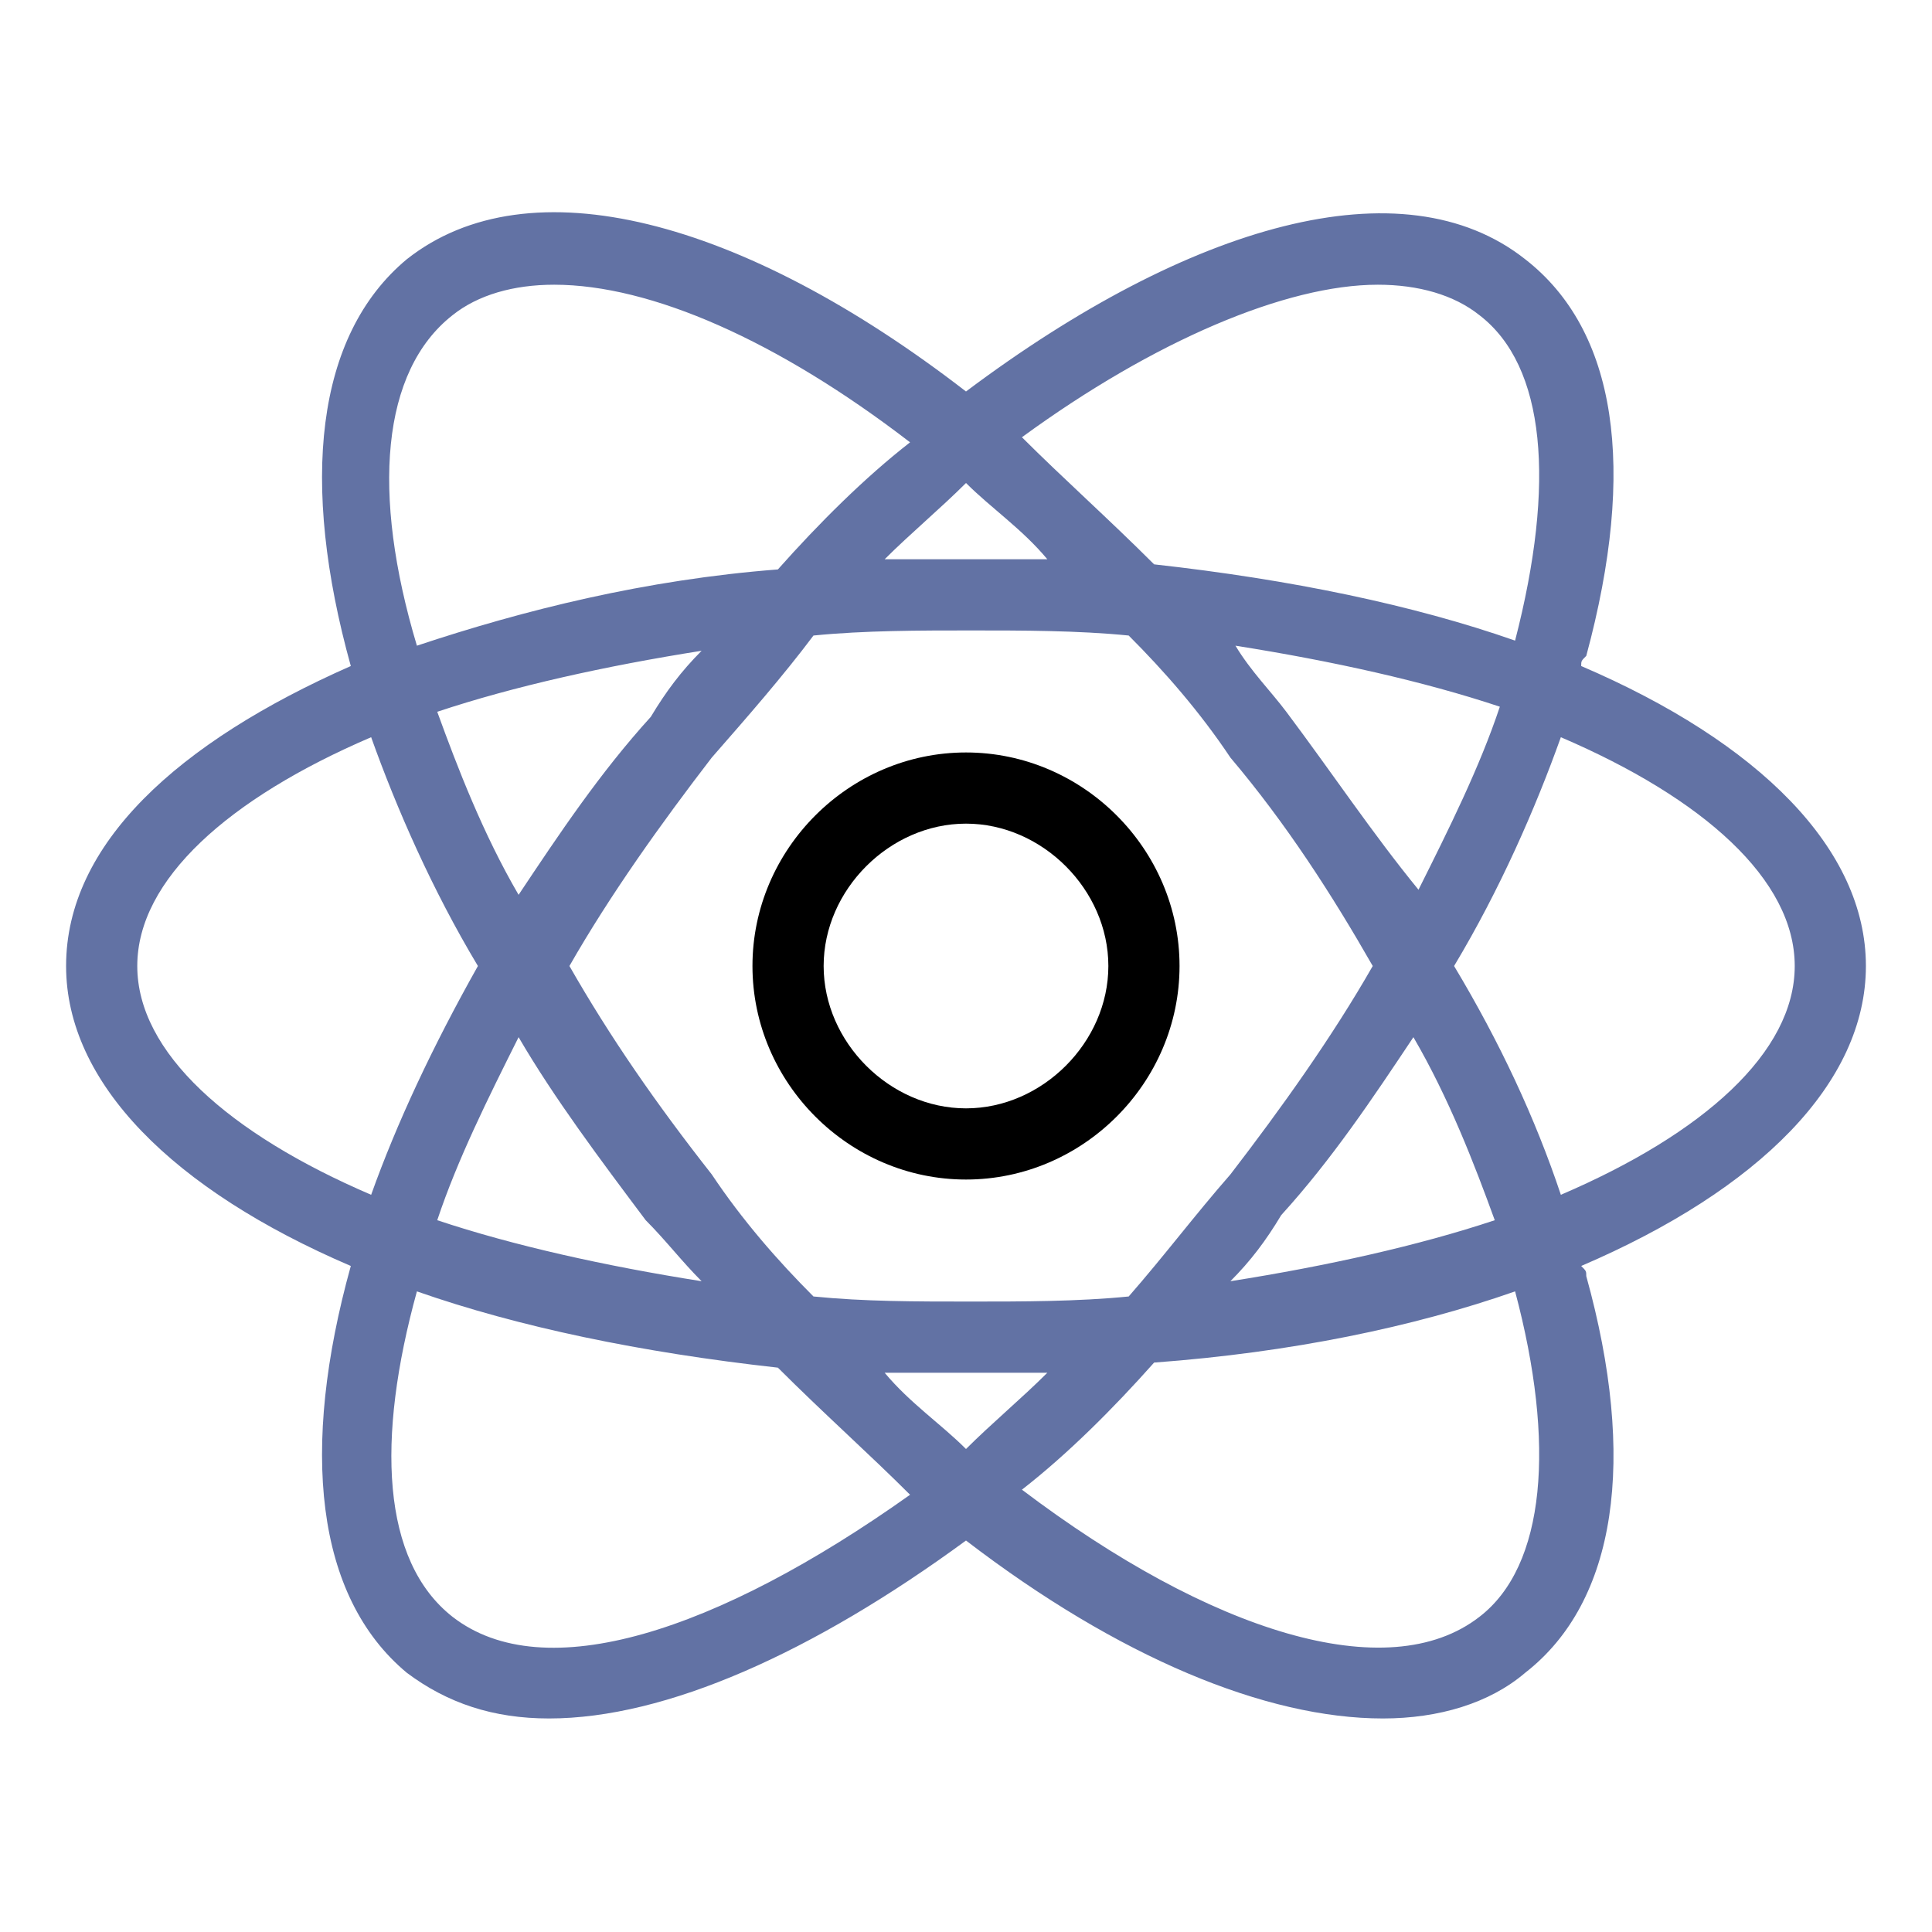 <?xml version="1.0" standalone="no"?><!DOCTYPE svg PUBLIC "-//W3C//DTD SVG 1.1//EN" "http://www.w3.org/Graphics/SVG/1.1/DTD/svg11.dtd"><svg t="1698656160208" class="icon" viewBox="0 0 1024 1024" version="1.1" xmlns="http://www.w3.org/2000/svg" p-id="7216" xmlns:xlink="http://www.w3.org/1999/xlink" width="200" height="200"><path d="M988.968 512c0-61.979-56.589-118.568-150.905-158.989 0-2.695 0-2.695 2.695-5.389 26.947-99.705 16.168-172.463-32.337-210.189-64.674-51.2-177.853-18.863-296.421 70.063-118.568-91.621-231.747-121.263-296.421-70.063-48.505 40.421-56.589 118.568-29.642 215.579-91.621 40.421-150.905 94.316-150.905 158.989 0 61.979 56.589 118.568 150.905 158.989-26.947 97.011-18.863 175.158 29.642 215.579 21.558 16.168 45.811 24.253 75.453 24.253 61.979 0 140.126-35.032 220.968-94.316 80.842 61.979 158.989 94.316 220.968 94.316 29.642 0 56.589-8.084 75.453-24.253 48.505-37.726 59.284-113.179 32.337-210.189 0-2.695 0-2.695-2.695-5.389 94.316-40.421 150.905-97.011 150.905-158.989zM730.274 150.905c21.558 0 40.421 5.389 53.895 16.168 35.032 26.947 40.421 88.926 18.863 172.463-53.895-18.863-118.568-32.337-191.326-40.421-24.253-24.253-48.505-45.811-70.063-67.368 70.063-51.2 140.126-80.842 188.632-80.842z m-78.147 471.579c-18.863 21.558-35.032 43.116-53.895 64.674-26.947 2.695-56.589 2.695-83.537 2.695-29.642 0-56.589 0-83.537-2.695-18.863-18.863-37.726-40.421-53.895-64.674-29.642-37.726-53.895-72.758-75.453-110.484 21.558-37.726 48.505-75.453 75.453-110.484 18.863-21.558 37.726-43.116 53.895-64.674 26.947-2.695 56.589-2.695 83.537-2.695s56.589 0 83.537 2.695c18.863 18.863 37.726 40.421 53.895 64.674 29.642 35.032 53.895 72.758 75.453 110.484-21.558 37.726-48.505 75.453-75.453 110.484z m97.011-72.758c18.863 32.337 32.337 67.368 43.116 97.011-40.421 13.474-88.926 24.253-140.126 32.337 10.779-10.779 18.863-21.558 26.947-35.032 26.947-29.642 48.505-61.979 70.063-94.316zM555.116 727.579c-13.474 13.474-29.642 26.947-43.116 40.421-13.474-13.474-29.642-24.253-43.116-40.421h86.232z m-183.242-48.505c-51.2-8.084-99.705-18.863-140.126-32.337 10.779-32.337 26.947-64.674 43.116-97.011 18.863 32.337 43.116 64.674 67.368 97.011 10.779 10.779 18.863 21.558 29.642 32.337z m-97.011-204.8C256 441.937 242.526 406.905 231.747 377.263c40.421-13.474 88.926-24.253 140.126-32.337-10.779 10.779-18.863 21.558-26.947 35.032-26.947 29.642-48.505 61.979-70.063 94.316z m194.021-177.853c13.474-13.474 29.642-26.947 43.116-40.421 13.474 13.474 29.642 24.253 43.116 40.421h-86.232z m212.884 80.842c-8.084-10.779-18.863-21.558-26.947-35.032 51.2 8.084 99.705 18.863 140.126 32.337-10.779 32.337-26.947 64.674-43.116 97.011-24.253-29.642-45.811-61.979-70.063-94.316zM239.832 167.074c13.474-10.779 32.337-16.168 53.895-16.168 51.2 0 118.568 29.642 188.632 83.537-24.253 18.863-48.505 43.116-70.063 67.368-70.063 5.389-134.737 21.558-191.326 40.421-24.253-80.842-18.863-145.516 18.863-175.158zM72.758 512c0-45.811 48.505-88.926 123.958-121.263 13.474 37.726 32.337 80.842 56.589 121.263-24.253 43.116-43.116 83.537-56.589 121.263-75.453-32.337-123.958-75.453-123.958-121.263z m167.074 344.926c-37.726-29.642-40.421-94.316-18.863-172.463 53.895 18.863 118.568 32.337 191.326 40.421 24.253 24.253 48.505 45.811 70.063 67.368-102.4 72.758-194.021 102.4-242.526 64.674z m563.2-172.463c21.558 80.842 16.168 145.516-18.863 172.463-48.505 37.726-142.821 8.084-242.526-67.368 24.253-18.863 48.505-43.116 70.063-67.368 72.758-5.389 137.432-18.863 191.326-37.726z m24.253-51.2c-13.474-40.421-32.337-80.842-56.589-121.263 24.253-40.421 43.116-83.537 56.589-121.263 75.453 32.337 123.958 75.453 123.958 121.263s-48.505 88.926-123.958 121.263z" fill="#6272a4" p-id="7217"></path><path d="M512 398.821c-61.979 0-113.179 51.2-113.179 113.179s51.2 113.179 113.179 113.179 113.179-51.2 113.179-113.179-51.2-113.179-113.179-113.179z m0 188.632c-40.421 0-75.453-35.032-75.453-75.453s35.032-75.453 75.453-75.453 75.453 35.032 75.453 75.453-35.032 75.453-75.453 75.453z" fill="currentColor" p-id="7218"></path></svg>